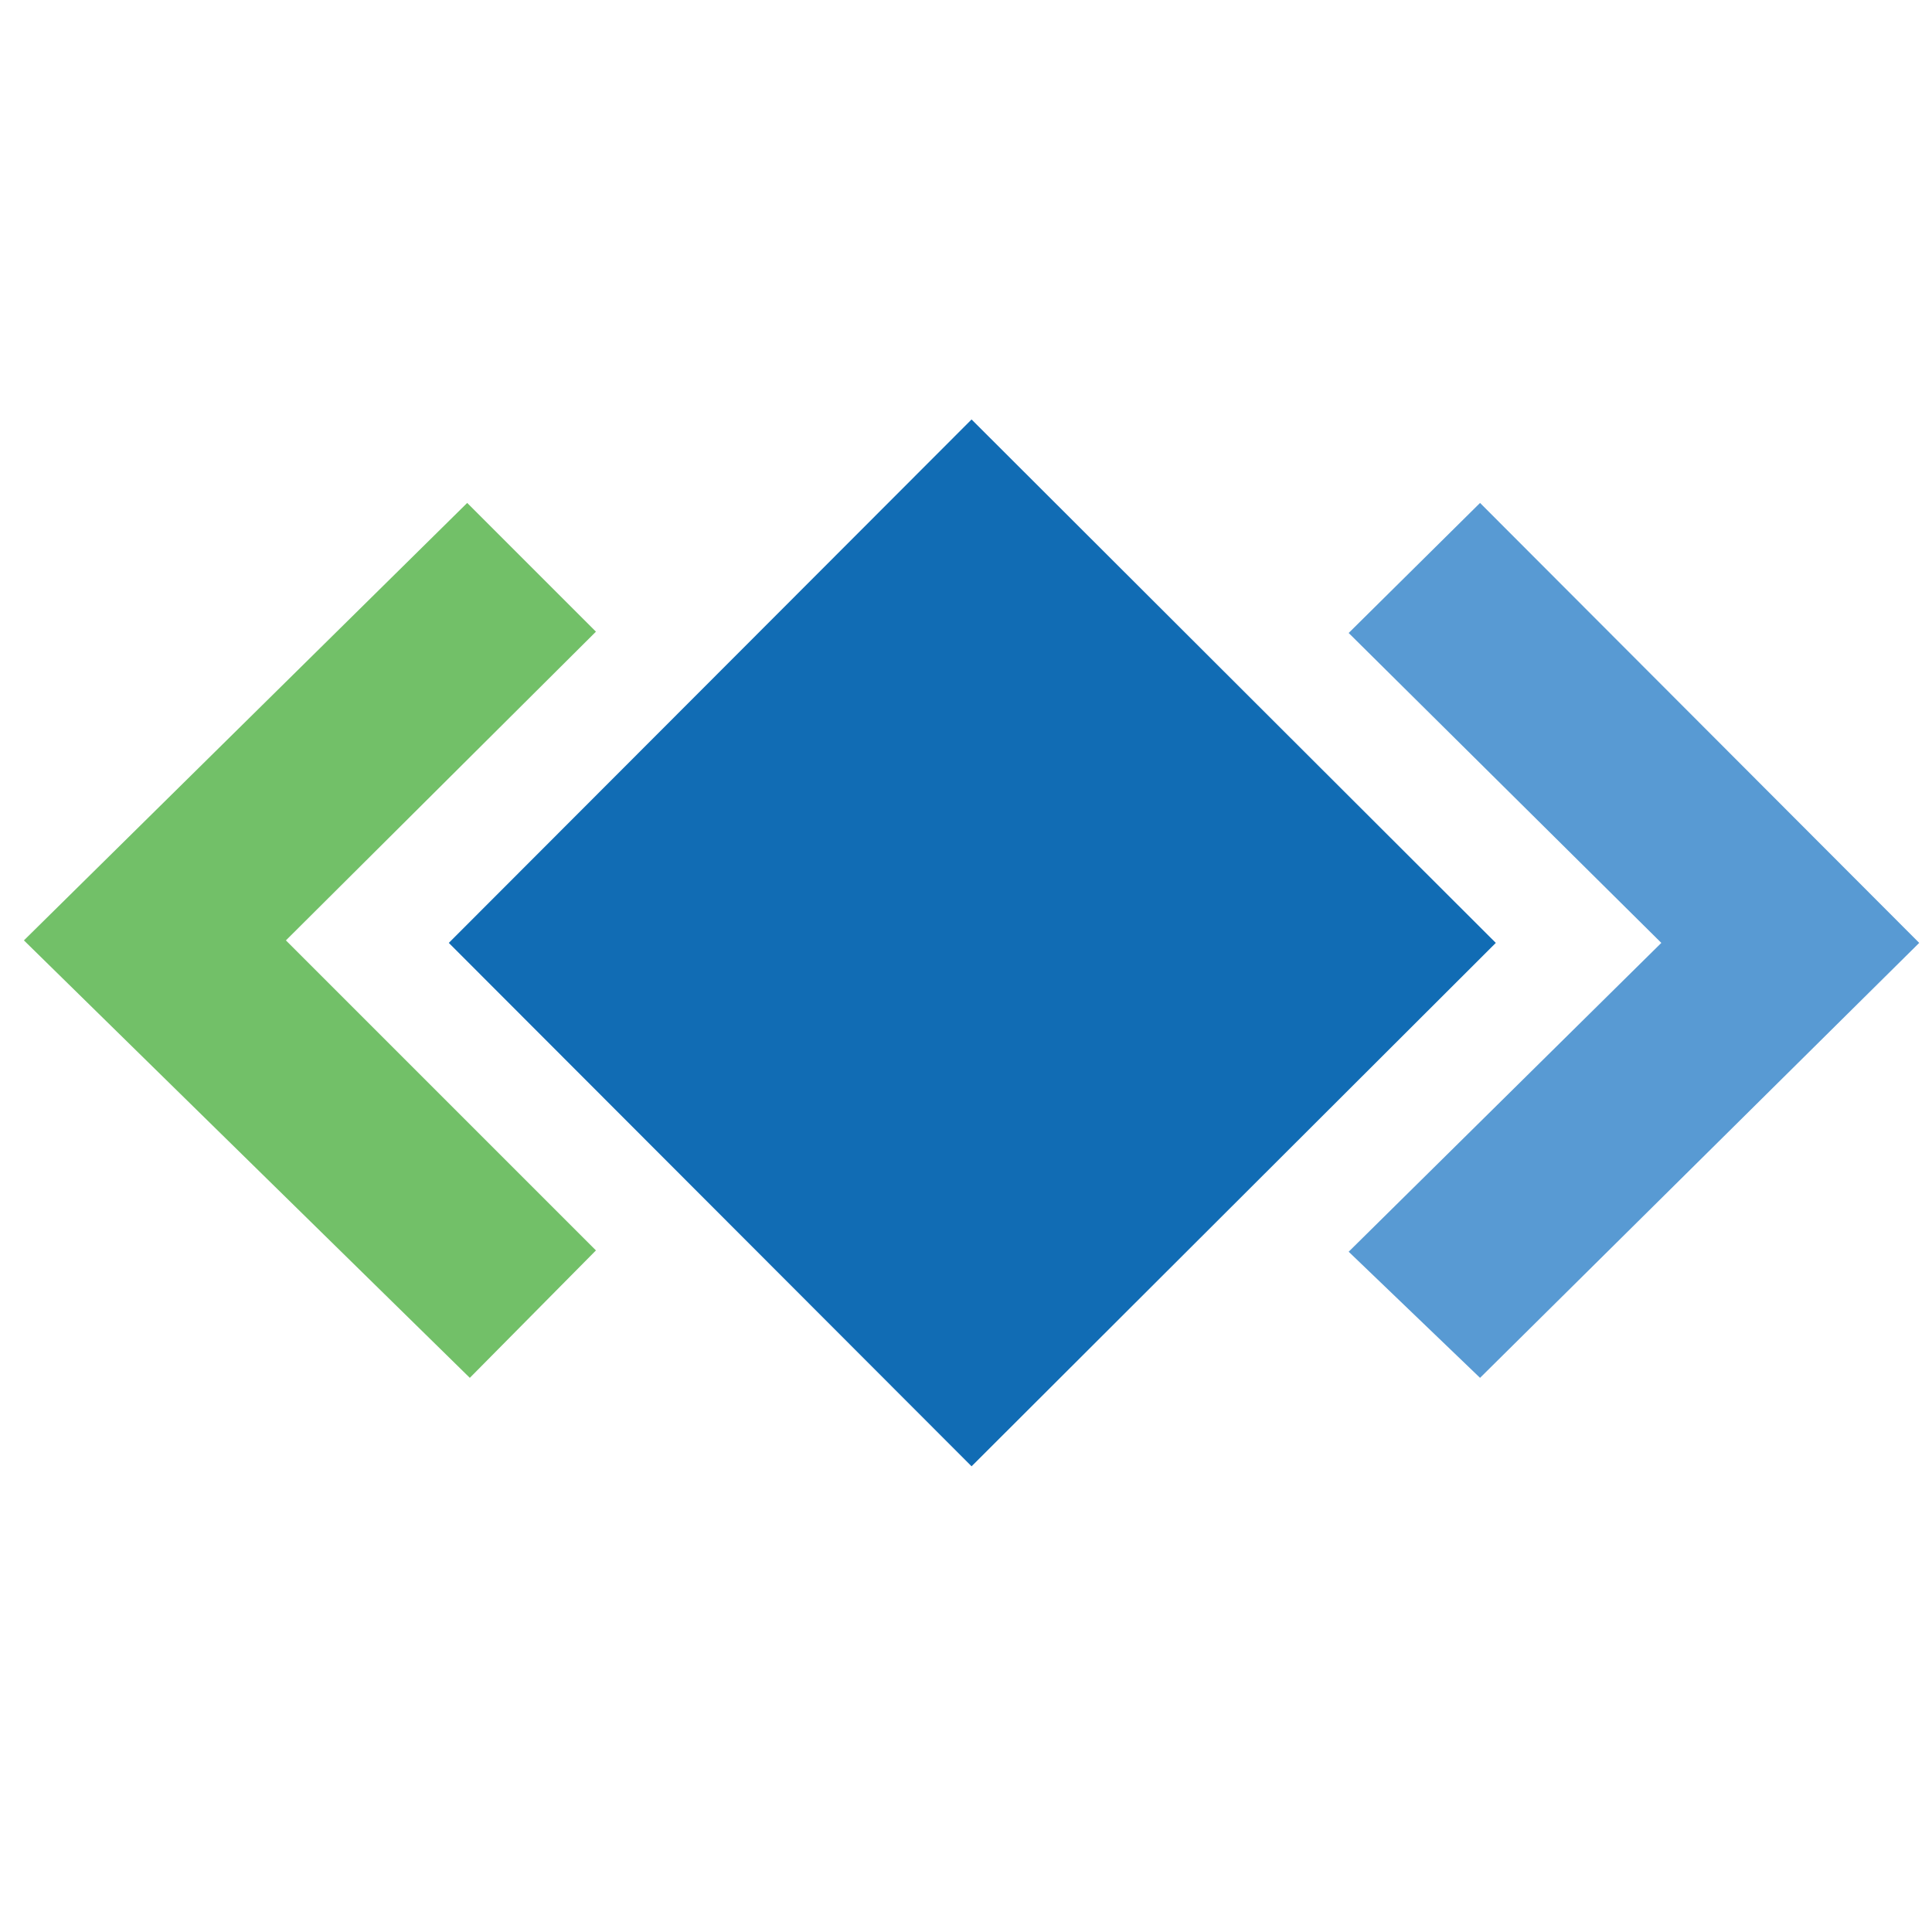 <?xml version="1.0" encoding="utf-8"?>
<!-- Generator: Adobe Illustrator 21.0.2, SVG Export Plug-In . SVG Version: 6.00 Build 0)  -->
<svg version="1.1" id="Capa_1" xmlns="http://www.w3.org/2000/svg" xmlns:xlink="http://www.w3.org/1999/xlink" x="0px" y="0px"
	 viewBox="0 0 1000 1000" style="enable-background:new 0 0 1000 1000;" xml:space="preserve">
<style type="text/css">
	.st0{fill:#116CB4;}
	.st1{fill:#589AD3;}
	.st2{fill:#72C068;}
</style>
<g>
	<polygon class="st0" points="502.88,217.11 774.23,488.04 502.88,758.96 232.3,488.04 	"/>
	<polygon class="st1" points="766.07,260.32 993.38,488.04 766.07,713.17 698.07,647.89 859.9,488.04 698.07,327.63 	"/>
	<polygon class="st2" points="241.82,260.32 308.46,326.95 147.99,486.74 308.46,647.21 243.18,713.17 12.38,486.74 	"/>
</g>
</svg>
